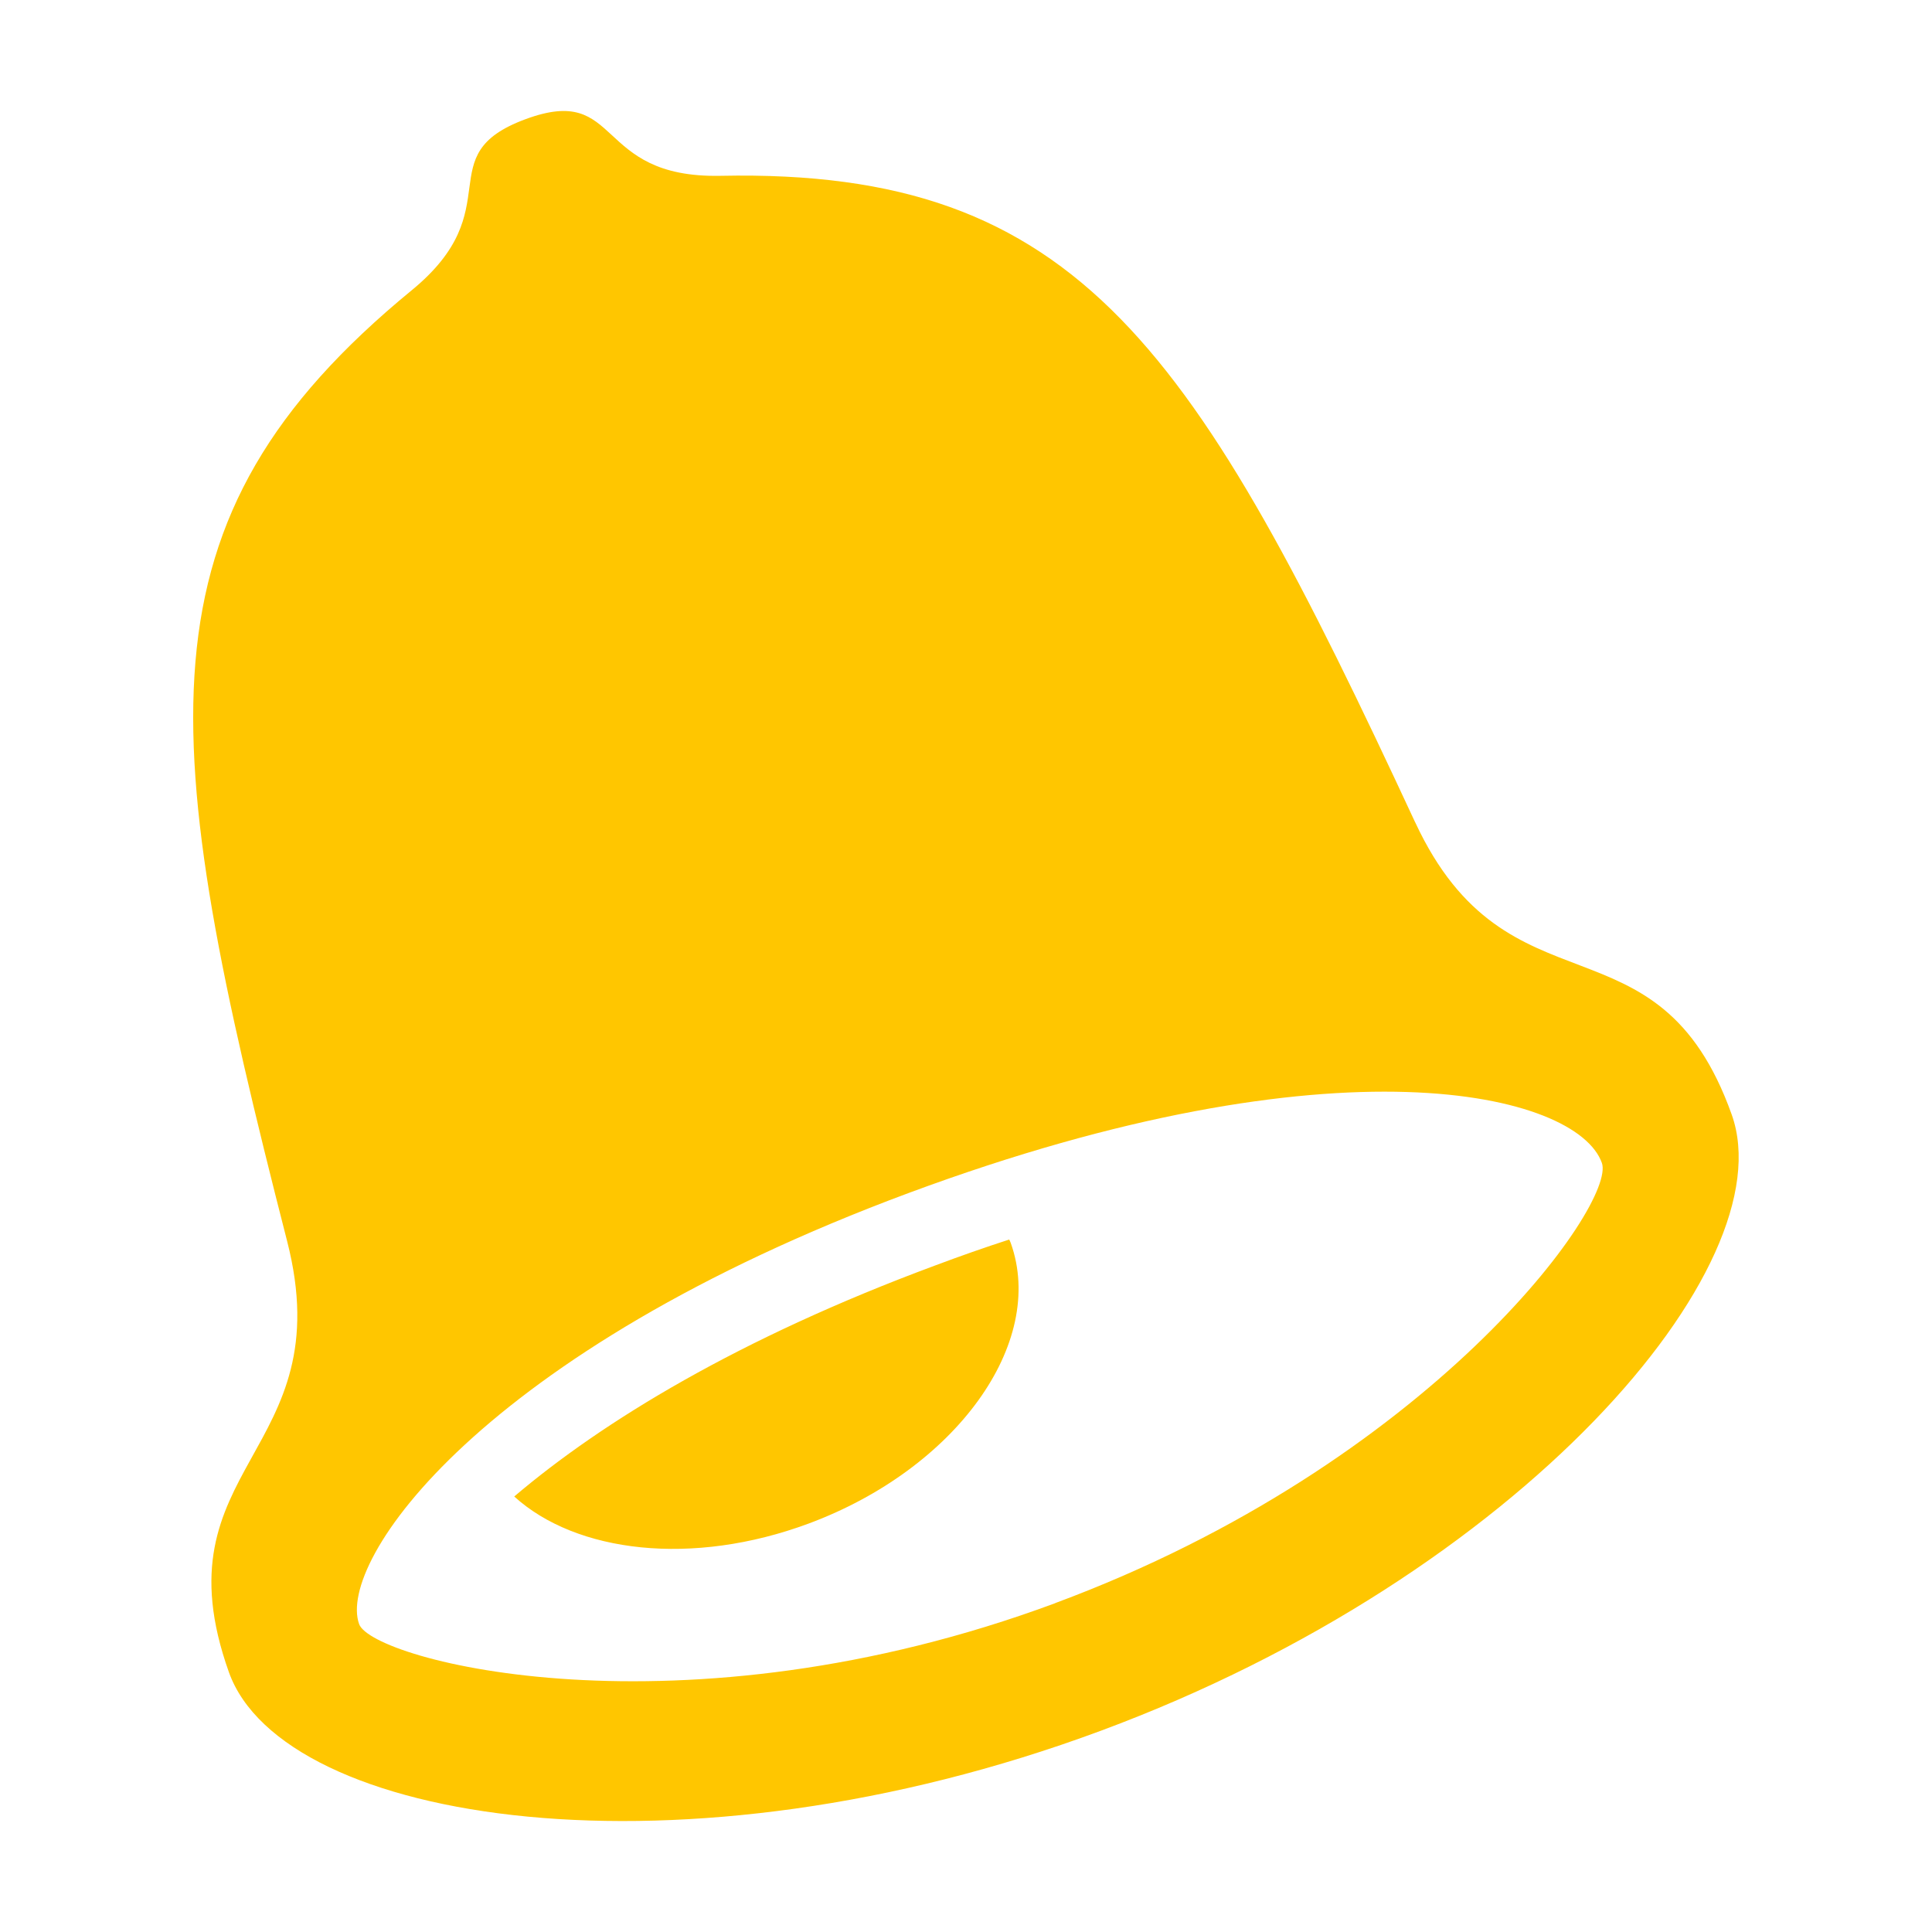 <?xml version="1.0" encoding="utf-8"?>
<!-- Generated by IcoMoon.io -->
<!DOCTYPE svg PUBLIC "-//W3C//DTD SVG 1.1//EN" "http://www.w3.org/Graphics/SVG/1.1/DTD/svg11.dtd">
<svg version="1.1" xmlns="http://www.w3.org/2000/svg" xmlns:xlink="http://www.w3.org/1999/xlink" width="24" height="24" viewBox="0 0 24 24">
	<path d="M17.58 10.216c-2.736-5.888-4.158-8.125-8.629-8.032-1.592 0.032-1.21-1.153-2.424-0.703-1.213 0.449-0.172 1.108-1.414 2.126-3.482 2.858-3.162 5.503-1.547 11.808 0.682 2.654-1.64 2.785-0.722 5.359 0.671 1.876 5.615 2.663 10.831 0.726 5.216-1.934 8.508-5.776 7.837-7.654-0.918-2.573-2.779-1.152-3.932-3.631zM13.109 19.915c-4.657 1.728-8.486 0.712-8.648 0.26-0.278-0.779 1.504-3.379 6.829-5.356 5.326-1.976 8.298-1.243 8.609-0.373 0.184 0.514-2.13 3.739-6.79 5.468zM11.612 15.722c-2.436 0.904-4.128 1.937-5.224 2.868 0.772 0.701 2.215 0.871 3.655 0.337 1.832-0.68 2.958-2.242 2.513-3.486-0.005-0.016-0.013-0.029-0.019-0.043-0.3 0.097-0.608 0.205-0.925 0.324z" fill="#ffc600" />
</svg>

